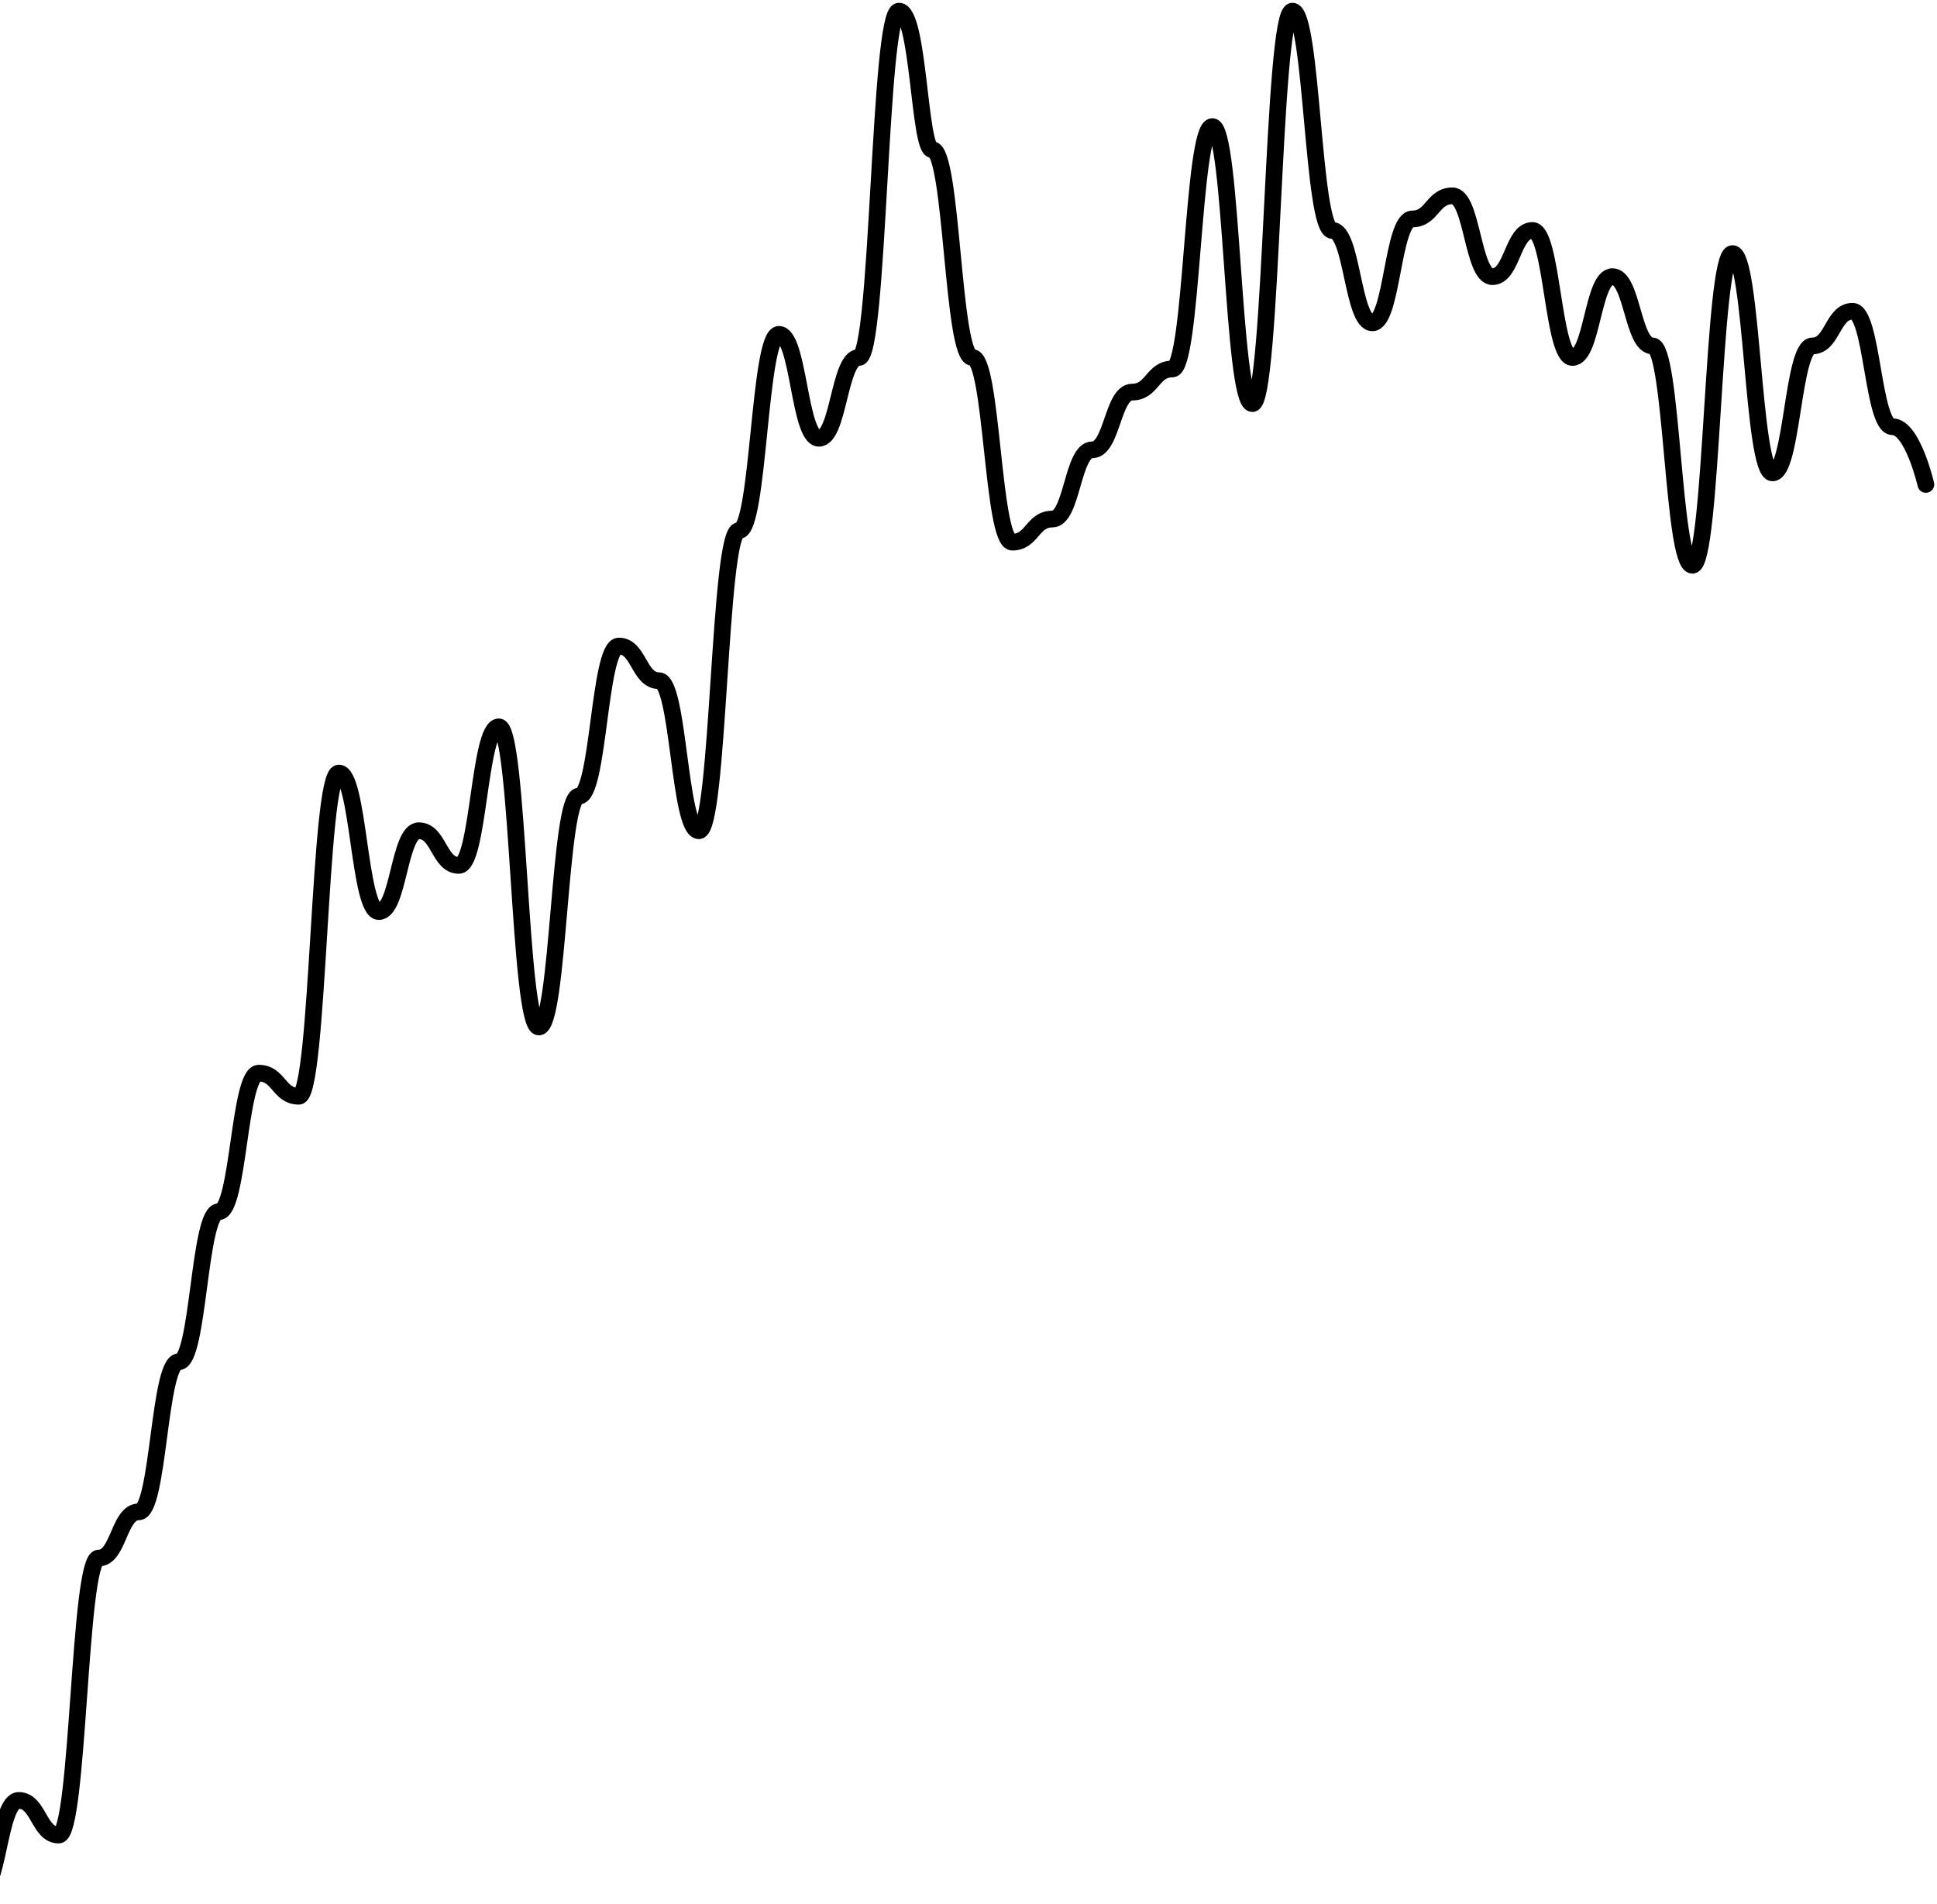 <svg width="inherit" height="inherit" viewBox="0 0 348 342" fill="none" xmlns="http://www.w3.org/2000/svg">
<path d="M-17 267.423C-17 267.423 -14.604 292.307 -11.01 292.307C-7.416 292.307 -7.416 340 -3.822 340C-0.228 340 -0.228 323.411 3.366 323.411C6.96 323.411 6.96 329.632 10.555 329.632C14.149 329.632 14.149 279.865 17.743 279.865C21.337 279.865 21.337 271.571 24.931 271.571C28.525 271.571 28.525 244.613 32.119 244.613C35.713 244.613 35.713 217.656 39.307 217.656C42.901 217.656 42.901 192.773 46.495 192.773C50.089 192.773 50.089 196.92 53.683 196.92C57.277 196.92 57.277 138.859 60.871 138.859C64.465 138.859 64.465 163.742 68.059 163.742C71.653 163.742 71.653 149.227 75.248 149.227C78.842 149.227 78.842 155.448 82.436 155.448C86.03 155.448 86.03 130.564 89.624 130.564C93.218 130.564 93.218 184.479 96.812 184.479C100.406 184.479 100.406 143.006 104 143.006C107.594 143.006 107.594 116.049 111.188 116.049C114.782 116.049 114.782 122.27 118.376 122.27C121.97 122.27 121.97 149.227 125.564 149.227C129.158 149.227 129.158 95.313 132.752 95.313C136.347 95.313 136.347 60.061 139.941 60.061C143.535 60.061 143.535 78.724 147.129 78.724C150.723 78.724 150.723 64.209 154.317 64.209C157.911 64.209 157.911 2 161.505 2C165.099 2 165.099 26.883 167.495 26.883C171.089 26.883 171.089 64.209 174.683 64.209C178.277 64.209 178.277 97.386 181.871 97.386C185.465 97.386 185.465 93.239 189.059 93.239C192.653 93.239 192.653 80.797 196.248 80.797C199.842 80.797 199.842 70.429 203.436 70.429C207.03 70.429 207.03 66.282 210.624 66.282C214.218 66.282 214.218 22.736 217.812 22.736C221.406 22.736 221.406 72.503 225 72.503C228.594 72.503 228.594 2 232.188 2C235.782 2 235.782 41.399 239.376 41.399C242.97 41.399 242.97 57.988 246.564 57.988C250.158 57.988 250.158 39.325 253.752 39.325C257.347 39.325 257.347 35.178 260.941 35.178C264.535 35.178 264.535 49.693 268.129 49.693C271.723 49.693 271.723 41.399 275.317 41.399C278.911 41.399 278.911 64.209 282.505 64.209C286.099 64.209 286.099 49.693 289.693 49.693C293.287 49.693 293.287 62.135 296.881 62.135C300.475 62.135 300.475 101.534 304.069 101.534C307.663 101.534 307.663 45.546 311.257 45.546C314.851 45.546 314.851 84.945 318.446 84.945C322.04 84.945 322.04 62.135 325.634 62.135C329.228 62.135 329.228 55.914 332.822 55.914C336.416 55.914 336.416 76.65 340.01 76.65C343.604 76.65 346 87.018 346 87.018" stroke="currentColor" stroke-width="3" stroke-linecap="round"/>
</svg>
